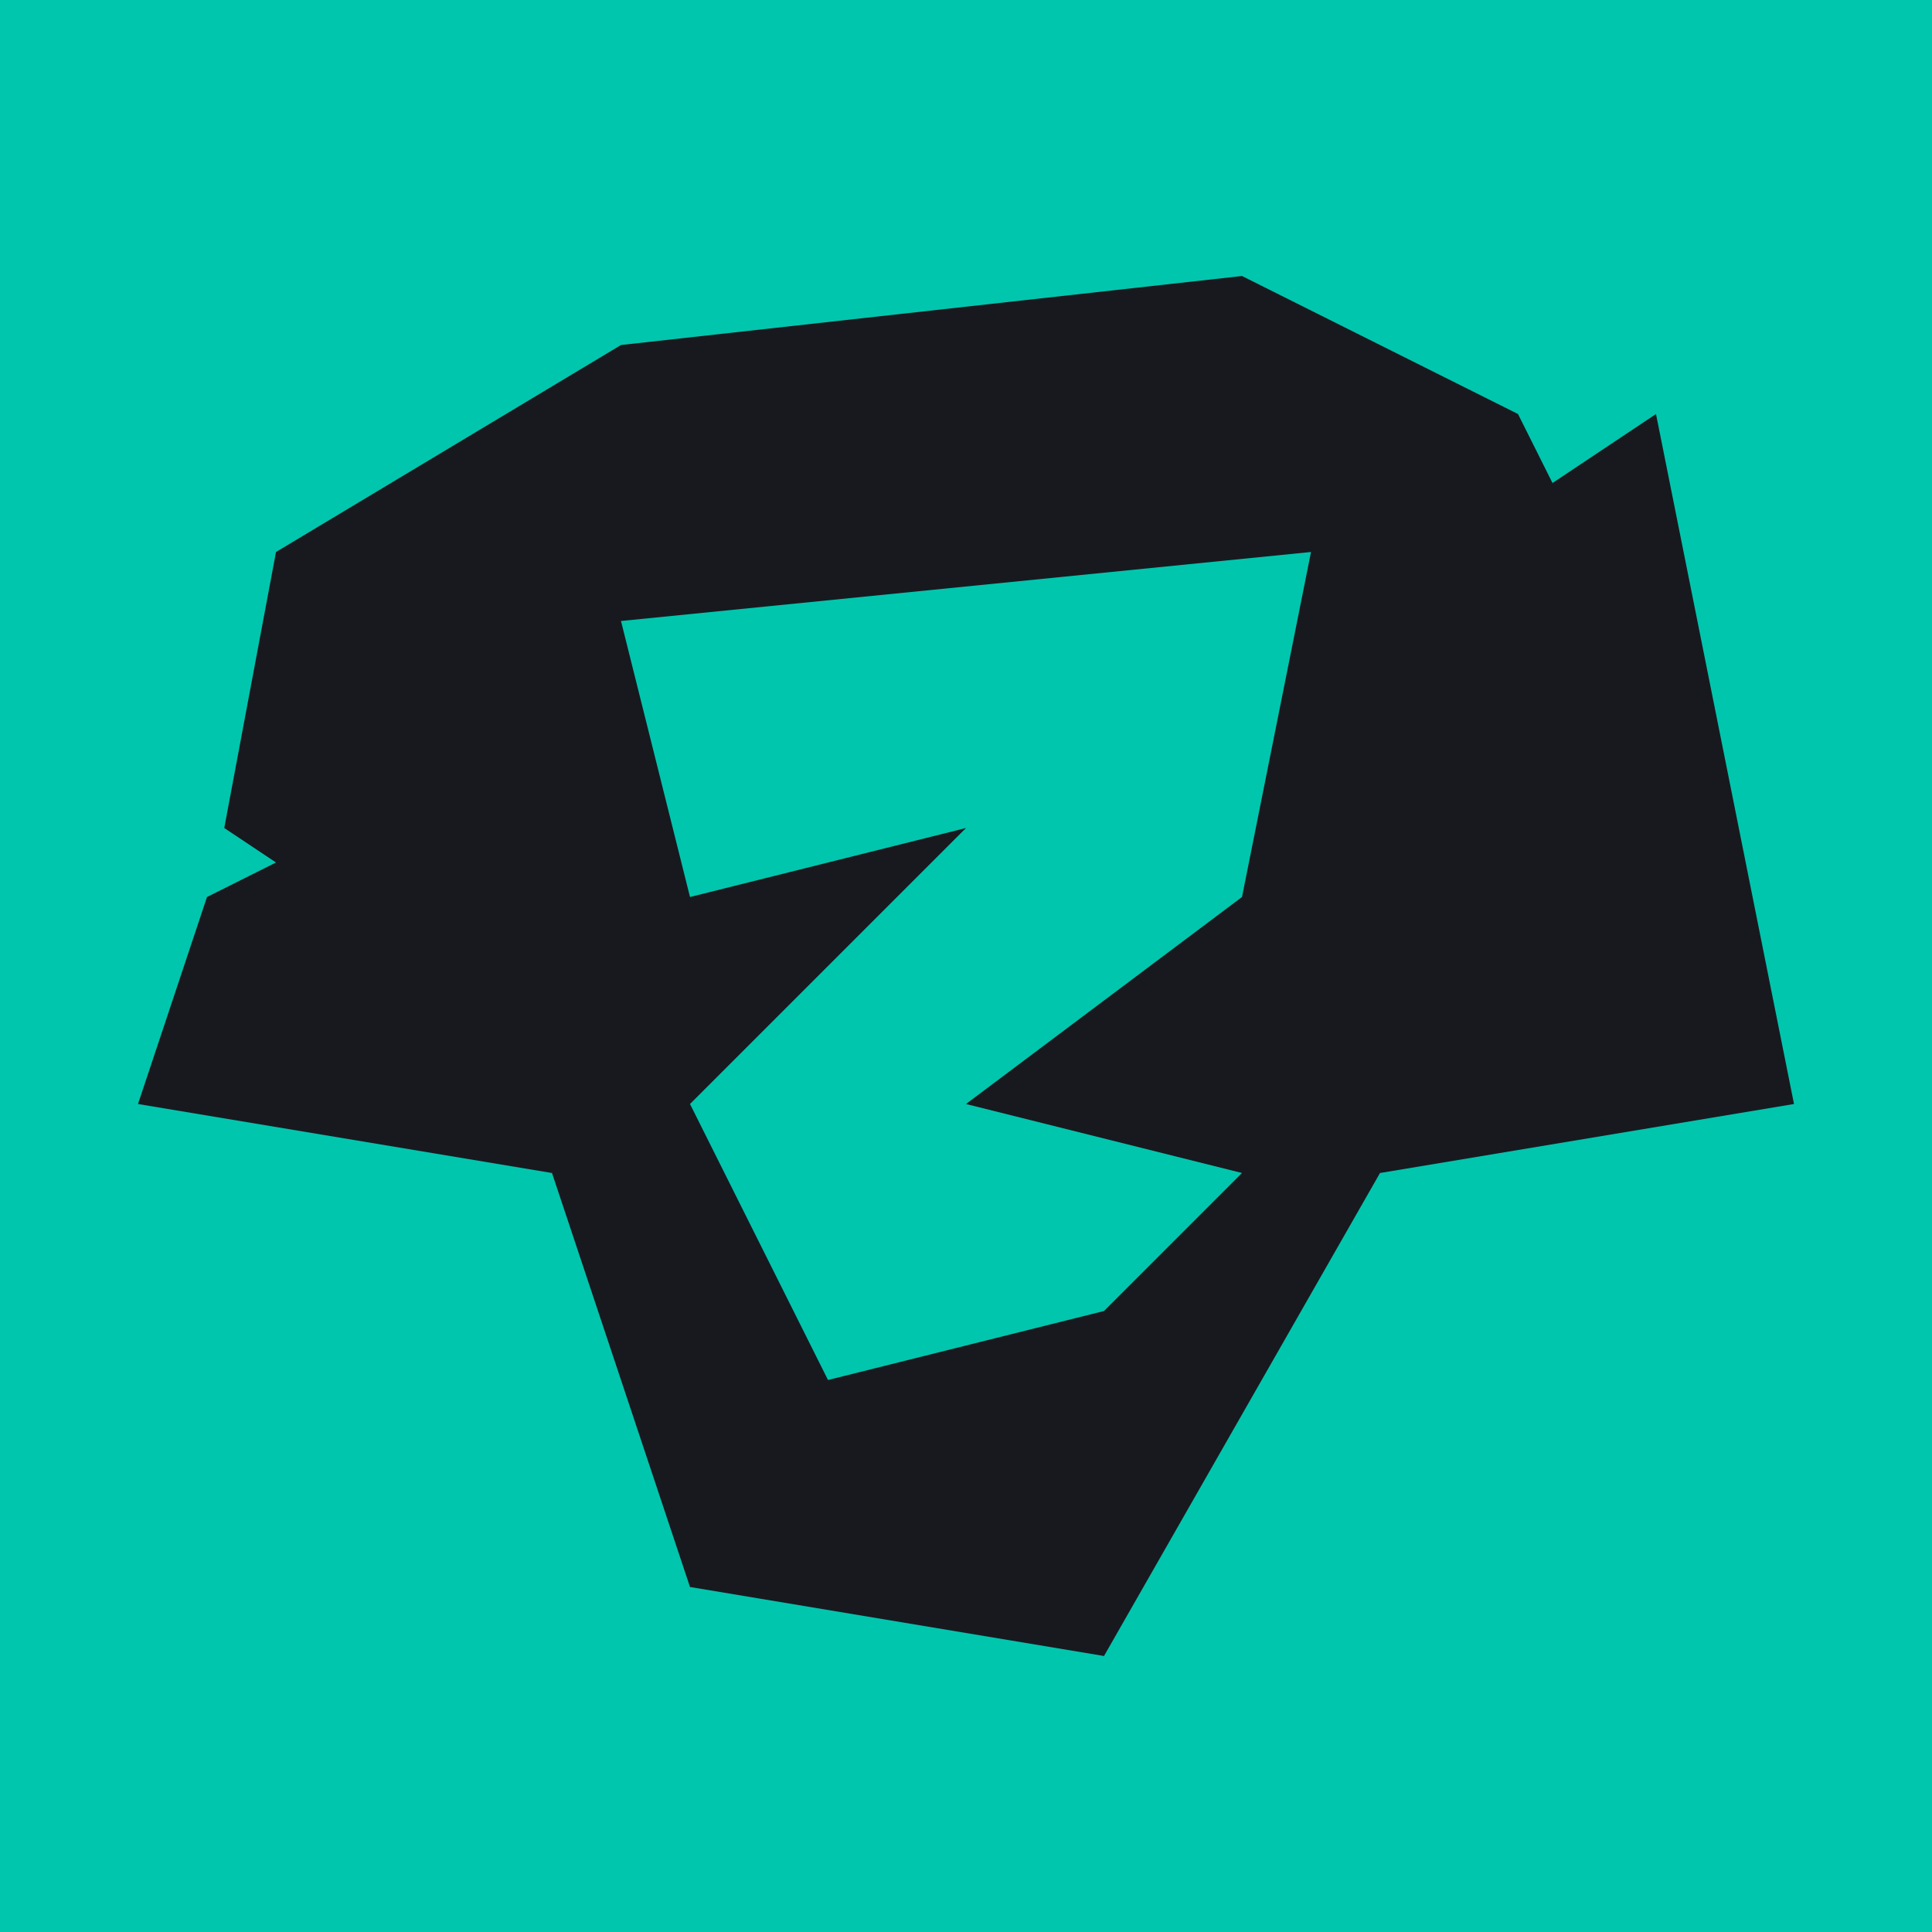 <svg width="56" height="56" viewBox="0 0 56 56" fill="none" xmlns="http://www.w3.org/2000/svg">
<rect width="56" height="56" fill="#00C6AE"/>
<path fill-rule="evenodd" clip-rule="evenodd" d="M6.5 24L8 16L18 10L36 8L44 12L45 14L48 12L52 32L40 34L32 48L20 46L16 34L4 32L6 26L8 25L6.5 24ZM28 32L36 26L38 16L18 18L20 26L28 24L20 32L24 40L32 38L36 34L28 32Z" fill="#18191F"/>
</svg>

